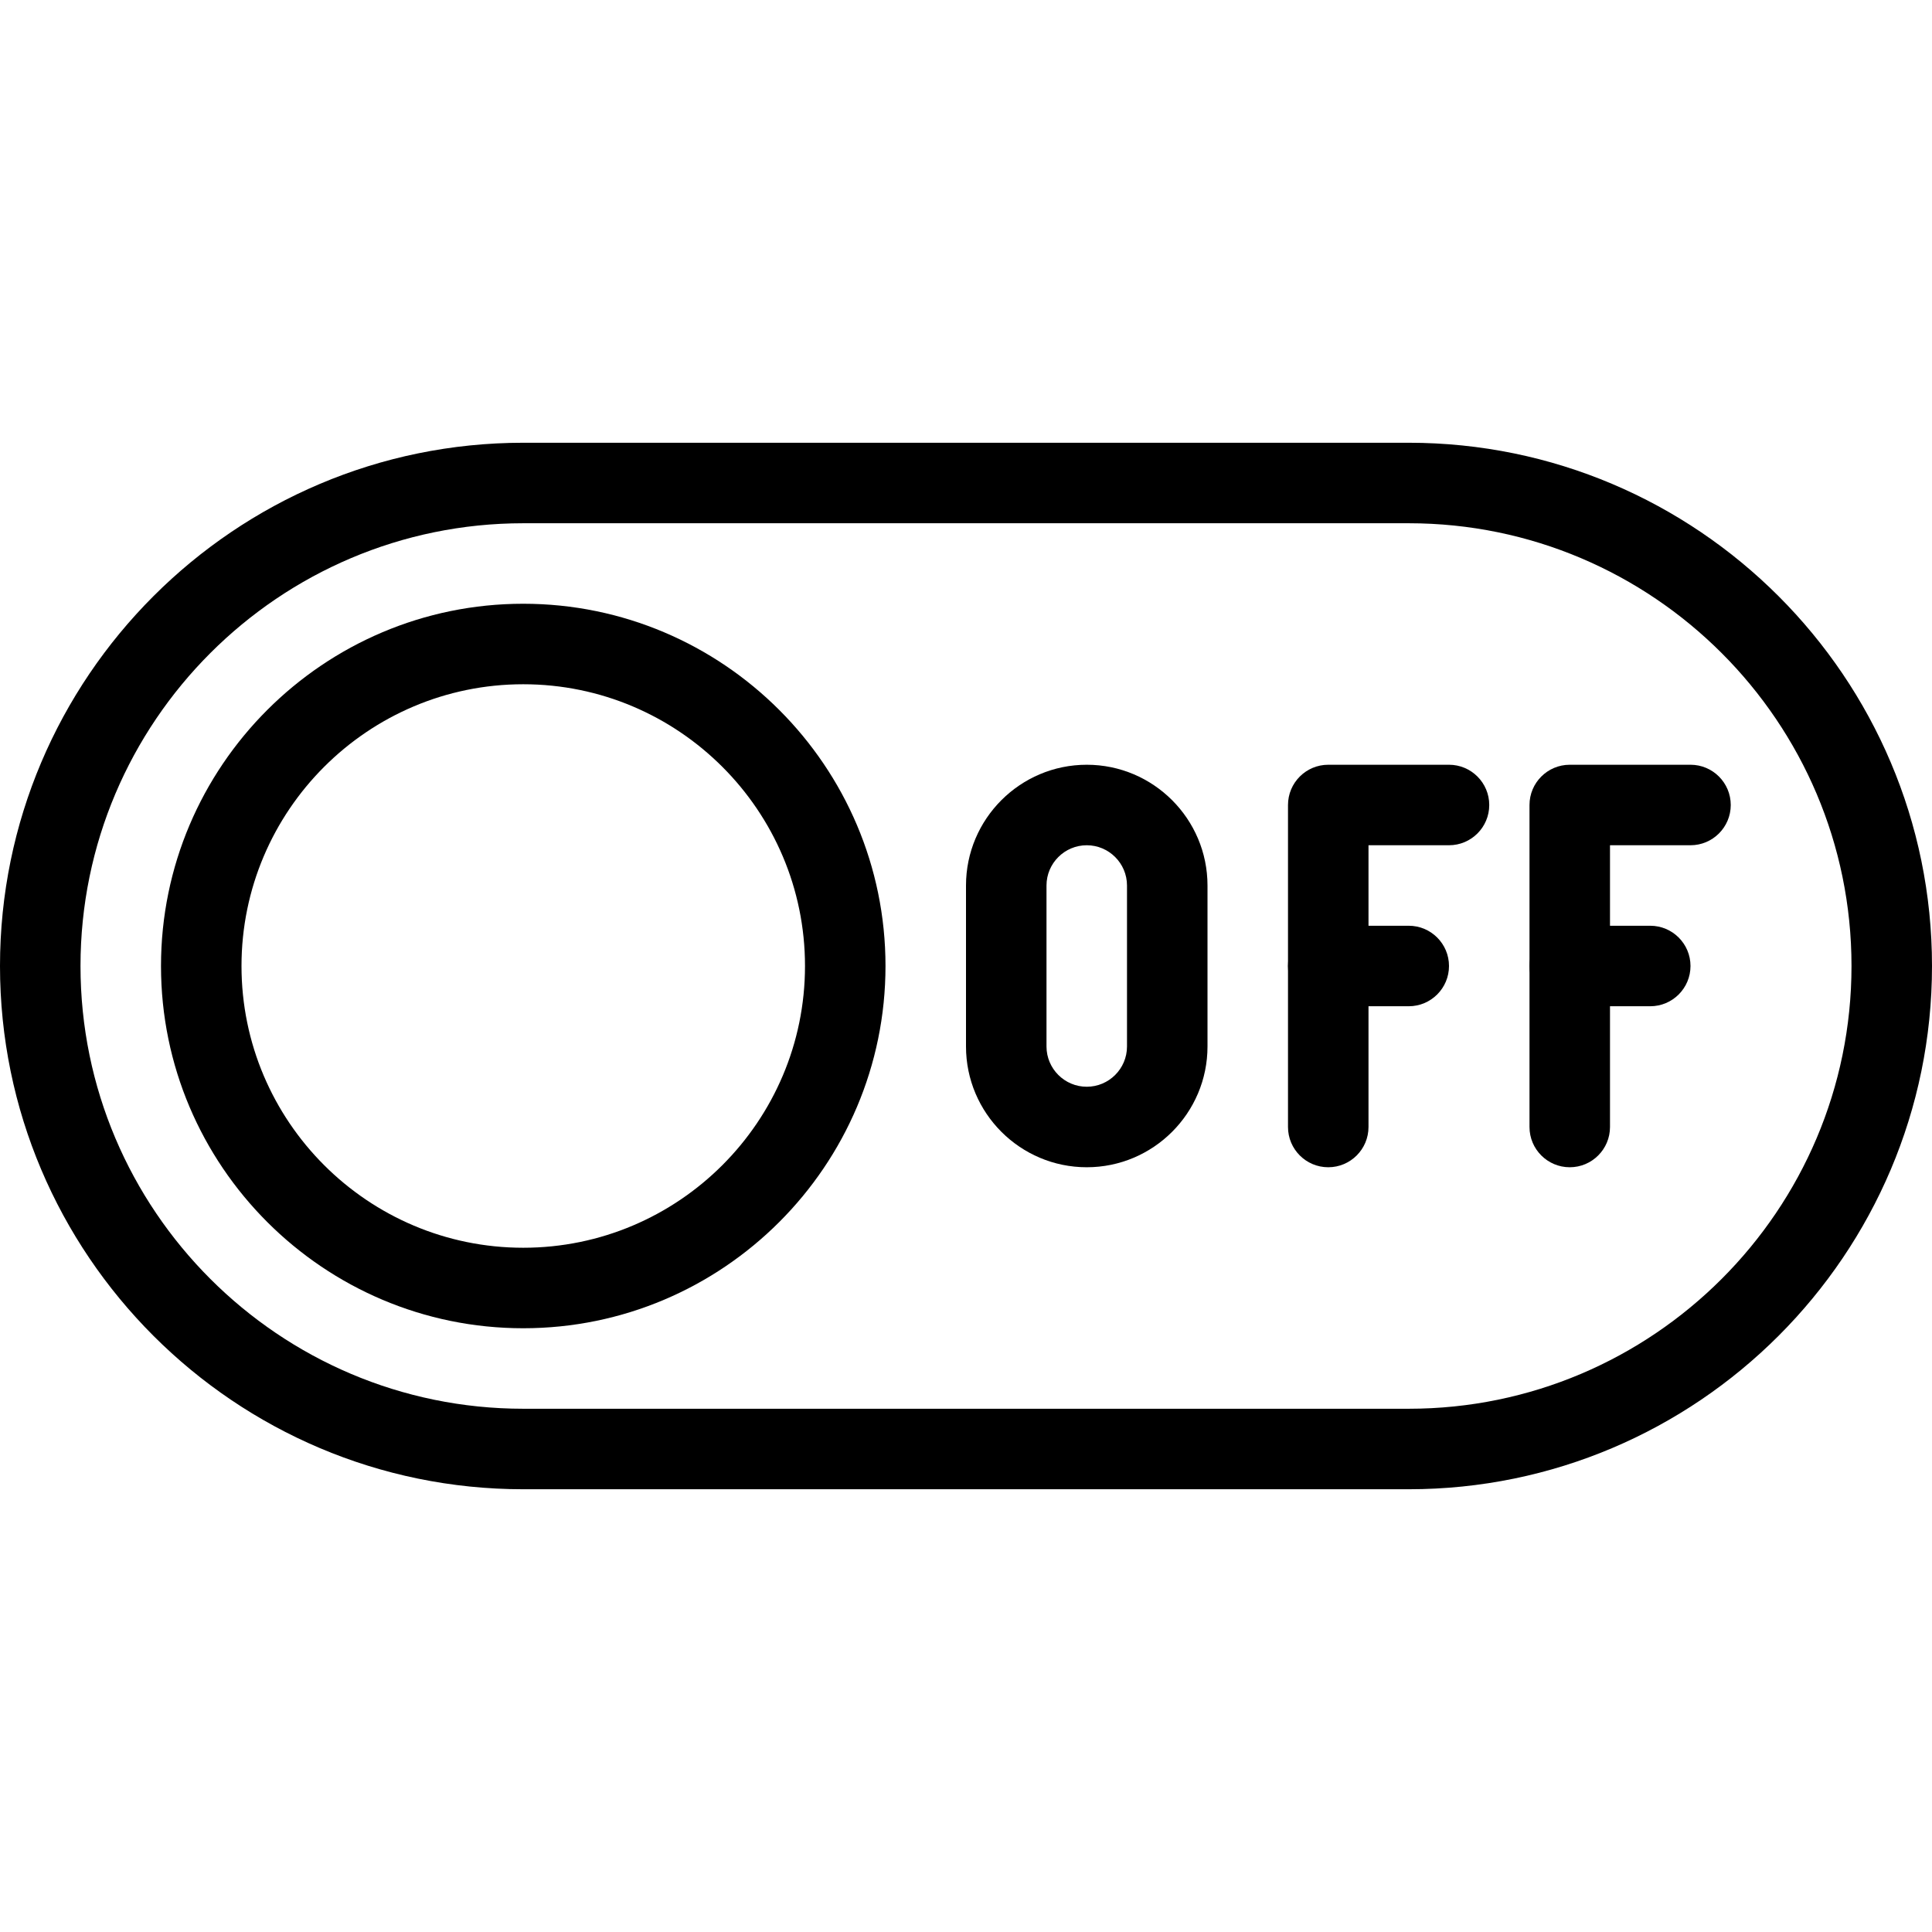 <?xml version="1.0" encoding="iso-8859-1"?>
<!-- Generator: Adobe Illustrator 19.0.0, SVG Export Plug-In . SVG Version: 6.00 Build 0)  -->
<svg version="1.1" id="Layer_1" xmlns="http://www.w3.org/2000/svg" xmlns:xlink="http://www.w3.org/1999/xlink" x="0px" y="0px"
	 viewBox="0 0 24 24" style="enable-background:new 0 0 24 24;" xml:space="preserve">
<g>
	<g>
		<g>
			<path d="M6.5,16.5C4.019,16.5,2,14.481,2,12s2.019-4.5,4.5-4.5S11,9.519,11,12S8.981,16.5,6.5,16.5z M6.5,8.5
				C4.57,8.5,3,10.07,3,12s1.57,3.5,3.5,3.5S10,13.93,10,12S8.43,8.5,6.5,8.5z"/>
		</g>
		<g>
			<path d="M17.5,18.5h-11C2.916,18.5,0,15.584,0,12s2.916-6.5,6.5-6.5h11c3.584,0,6.5,2.916,6.5,6.5S21.084,18.5,17.5,18.5z
				 M6.5,6.5C3.468,6.5,1,8.967,1,12s2.468,5.5,5.5,5.5h11c3.032,0,5.5-2.467,5.5-5.5s-2.468-5.5-5.5-5.5H6.5z"/>
		</g>
	</g>
	<g>
		<path d="M13.5,14.5c-0.827,0-1.5-0.673-1.5-1.5v-2c0-0.827,0.673-1.5,1.5-1.5S15,10.173,15,11v2C15,13.827,14.327,14.5,13.5,14.5z
			 M13.5,10.5c-0.275,0-0.5,0.224-0.5,0.5v2c0,0.276,0.225,0.5,0.5,0.5S14,13.276,14,13v-2C14,10.724,13.775,10.5,13.5,10.5z"/>
	</g>
	<g>
		<path d="M16.5,14.5c-0.276,0-0.5-0.224-0.5-0.5v-4c0-0.276,0.224-0.5,0.5-0.5H18c0.276,0,0.5,0.224,0.5,0.5s-0.224,0.5-0.5,0.5h-1
			V14C17,14.276,16.776,14.5,16.5,14.5z"/>
	</g>
	<g>
		<path d="M17.5,12.5h-1c-0.276,0-0.5-0.224-0.5-0.5s0.224-0.5,0.5-0.5h1c0.276,0,0.5,0.224,0.5,0.5S17.776,12.5,17.5,12.5z"/>
	</g>
	<g>
		<path d="M19.5,14.5c-0.276,0-0.5-0.224-0.5-0.5v-4c0-0.276,0.224-0.5,0.5-0.5H21c0.276,0,0.5,0.224,0.5,0.5s-0.224,0.5-0.5,0.5h-1
			V14C20,14.276,19.776,14.5,19.5,14.5z"/>
	</g>
	<g>
		<path d="M20.5,12.5h-1c-0.276,0-0.5-0.224-0.5-0.5s0.224-0.5,0.5-0.5h1c0.276,0,0.5,0.224,0.5,0.5S20.776,12.5,20.5,12.5z"/>
	</g>
</g>
<g>
</g>
<g>
</g>
<g>
</g>
<g>
</g>
<g>
</g>
<g>
</g>
<g>
</g>
<g>
</g>
<g>
</g>
<g>
</g>
<g>
</g>
<g>
</g>
<g>
</g>
<g>
</g>
<g>
</g>
</svg>
